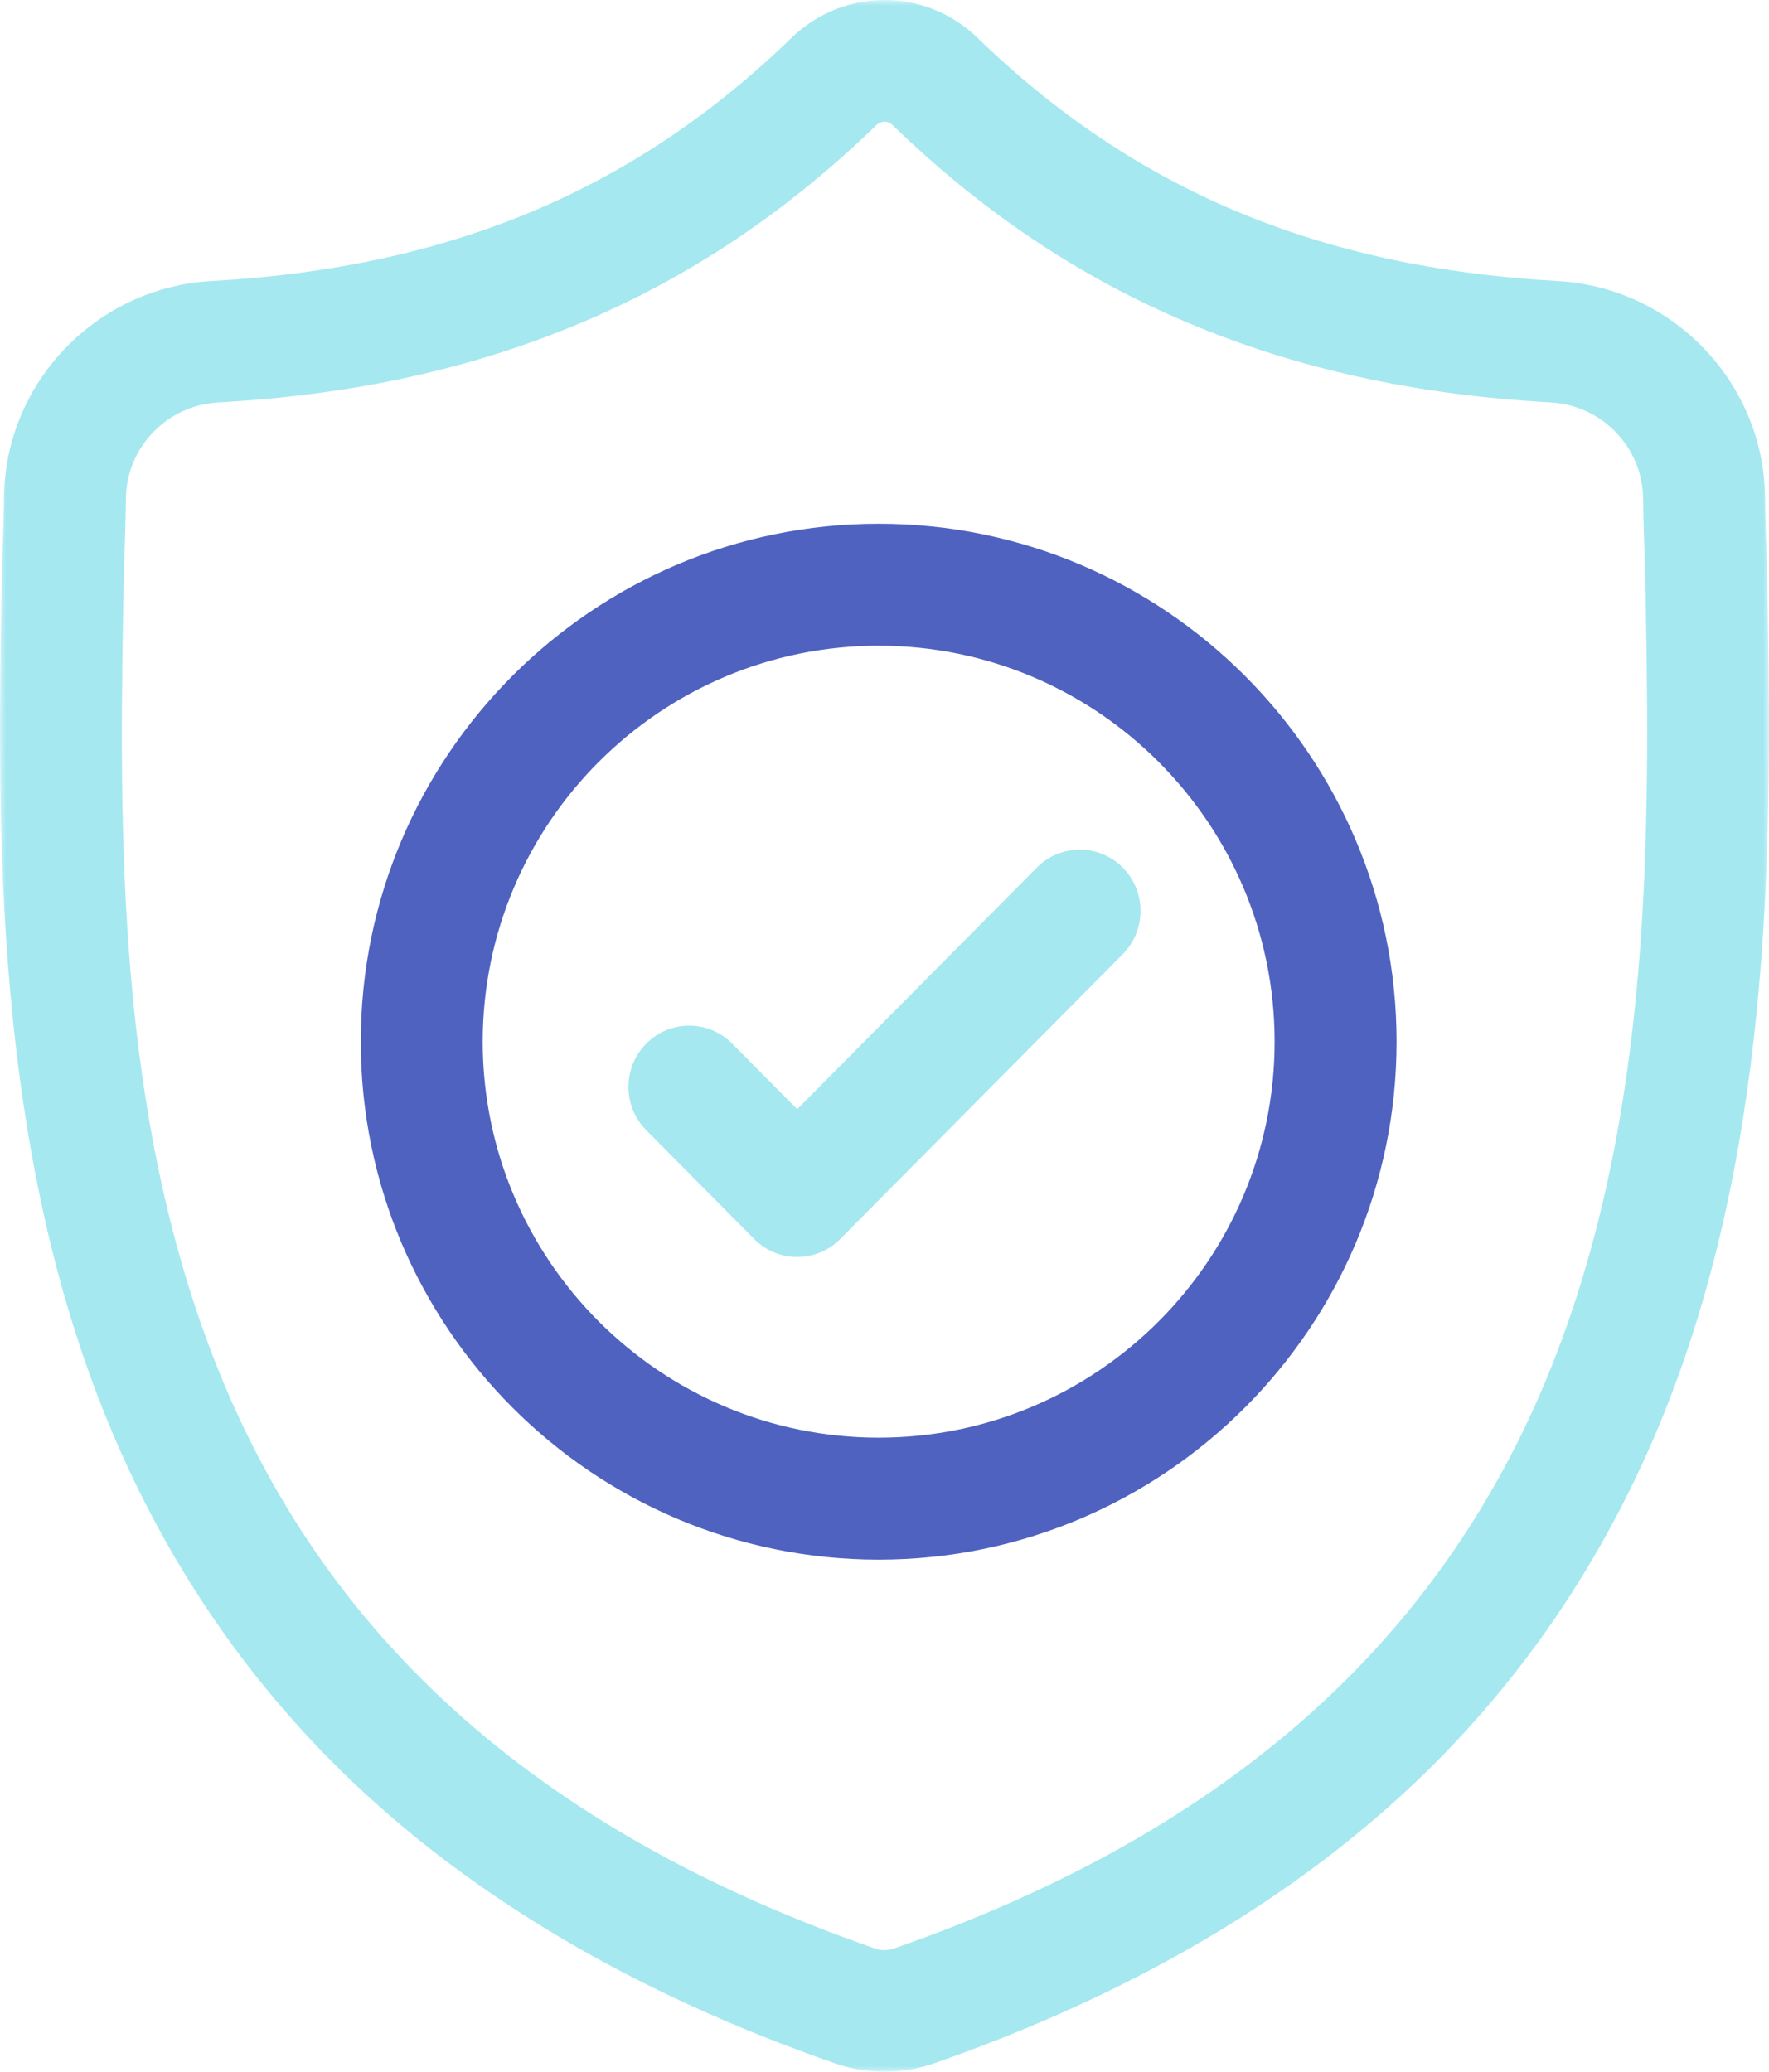 <svg width="152" height="178" viewBox="0 0 152 178" fill="none" xmlns="http://www.w3.org/2000/svg">
<mask id="mask0_0_15" style="mask-type:luminance" maskUnits="userSpaceOnUse" x="0" y="-1" width="152" height="179">
<path fill-rule="evenodd" clip-rule="evenodd" d="M0 -0H151.999V178H0V-0Z" fill="white"/>
</mask>
<g mask="url(#mask0_0_15)">
<path fill-rule="evenodd" clip-rule="evenodd" d="M134.141 115.256C124.952 140.103 106.193 157.166 76.793 167.42C76.688 167.455 76.576 167.486 76.46 167.509C76.157 167.569 75.847 167.569 75.54 167.508C75.425 167.485 75.313 167.455 75.21 167.42C45.779 157.185 27.007 140.131 17.825 115.283C9.794 93.553 10.249 69.712 10.651 48.679L10.653 48.562C10.735 46.754 10.789 44.861 10.819 42.781C10.885 38.423 14.366 34.817 18.744 34.574C30.357 33.928 40.56 31.69 49.935 27.732C59.297 23.78 67.612 18.21 75.353 10.703C75.747 10.371 76.257 10.37 76.65 10.703C84.392 18.21 92.707 23.78 102.068 27.732C111.443 31.69 121.645 33.928 133.26 34.574C137.638 34.817 141.119 38.423 141.183 42.782C141.214 44.873 141.269 46.767 141.351 48.562C141.751 69.619 142.195 93.48 134.141 115.256ZM151.822 48.296L151.816 48.157C151.739 46.447 151.687 44.639 151.655 42.626C151.51 32.811 143.686 24.693 133.843 24.145C113.32 23.003 97.444 16.329 83.879 3.144L83.764 3.034C79.339 -1.012 72.665 -1.012 68.239 3.034L68.123 3.144C54.558 16.329 38.682 23.003 18.16 24.146C8.318 24.693 0.493 32.811 0.347 42.627C0.317 44.626 0.264 46.435 0.186 48.157L0.178 48.479C-0.221 69.348 -0.717 95.32 7.997 118.894C12.787 131.858 20.043 143.127 29.561 152.39C40.401 162.939 54.599 171.314 71.761 177.282C72.319 177.476 72.899 177.633 73.49 177.752C74.323 177.917 75.162 178 76.001 178C76.84 178 77.681 177.917 78.513 177.752C79.104 177.633 79.688 177.474 80.249 177.279C97.39 171.301 111.573 162.922 122.404 152.374C131.917 143.108 139.173 131.836 143.968 118.87C152.714 95.225 152.219 69.204 151.822 48.296Z" fill="#A5E8F0"/>
<path fill-rule="evenodd" clip-rule="evenodd" d="M75.5 123.521C56.74 123.521 41.477 108.259 41.477 89.499C41.477 70.739 56.74 55.477 75.5 55.477C94.259 55.477 109.521 70.739 109.521 89.499C109.521 108.259 94.259 123.521 75.5 123.521ZM75.5 45C50.962 45 31 64.963 31 89.499C31 114.037 50.962 134 75.5 134C100.037 134 120 114.037 120 89.499C120 64.963 100.037 45 75.5 45Z" fill="#4F62C0"/>
<path fill-rule="evenodd" clip-rule="evenodd" d="M68.499 95.299L62.91 89.665C60.871 87.61 57.566 87.61 55.528 89.665C53.491 91.72 53.491 95.051 55.528 97.105L64.808 106.46C65.828 107.487 67.163 108 68.499 108C69.834 108 71.169 107.487 72.189 106.46L96.472 81.982C98.509 79.927 98.509 76.596 96.472 74.542C94.434 72.486 91.129 72.486 89.09 74.542L68.499 95.299Z" fill="#A5E8F0"/>
</g>
</svg>

